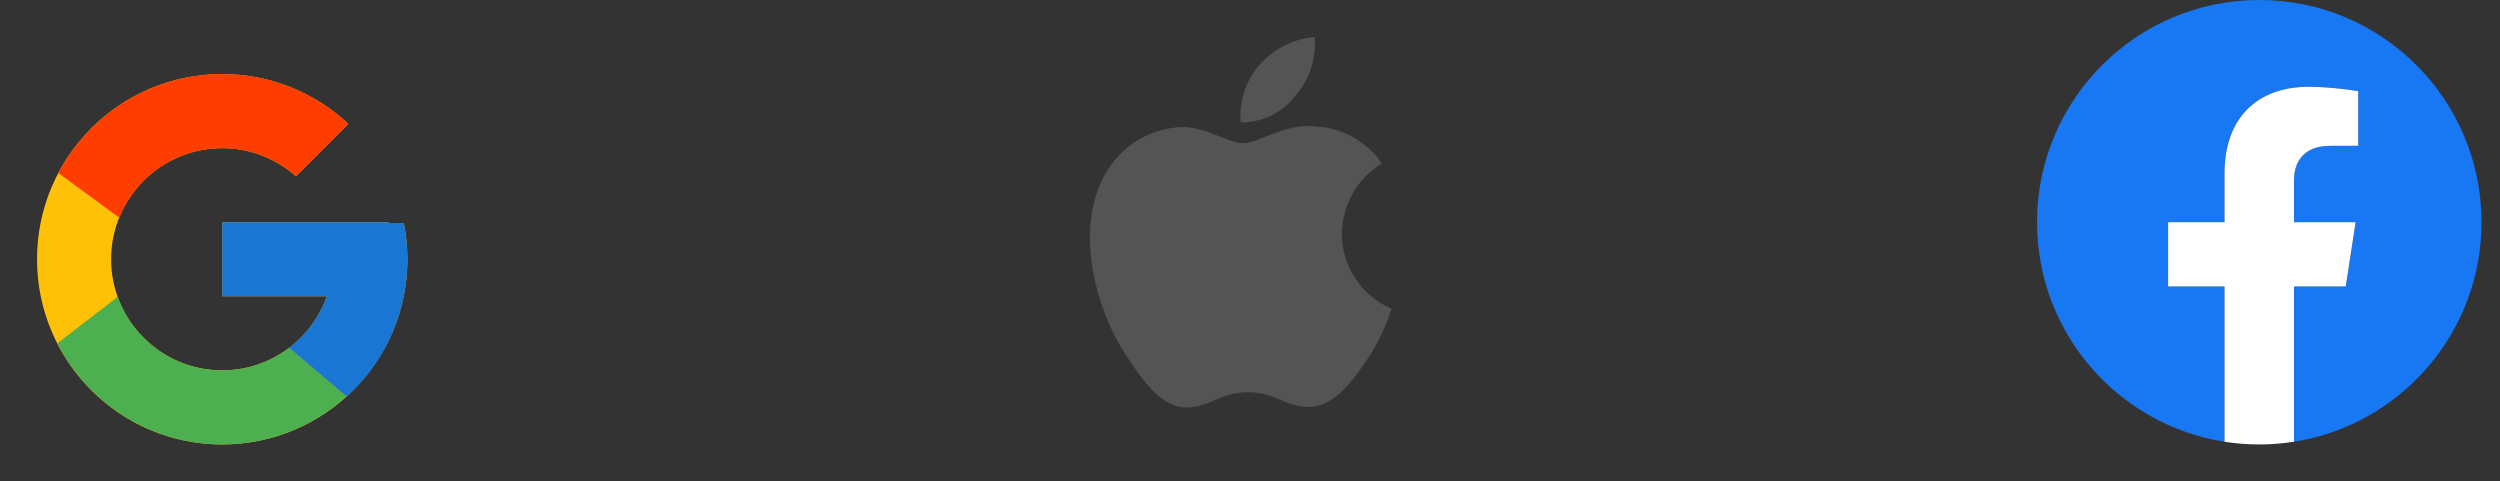 <svg width="270" height="52" viewBox="0 0 270 52" fill="none" xmlns="http://www.w3.org/2000/svg">
<rect x="0" y="0" width="270" height="52" fill="#333333" stroke="none"/>
<path d="M43.611 24.083H42V24H24V32H35.303C33.654 36.657 29.223 40 24 40C17.373 40 12 34.627 12 28C12 21.373 17.373 16 24 16C27.059 16 29.842 17.154 31.961 19.039L37.618 13.382C34.046 10.053 29.268 8 24 8C12.955 8 4 16.955 4 28C4 39.045 12.955 48 24 48C35.045 48 44 39.045 44 28C44 26.659 43.862 25.35 43.611 24.083Z" fill="#FFC107"/>
<path d="M6.306 18.691L12.877 23.51C14.655 19.108 18.961 16 24 16C27.059 16 29.842 17.154 31.961 19.039L37.618 13.382C34.046 10.053 29.268 8 24 8C16.318 8 9.656 12.337 6.306 18.691Z" fill="#FF3D00"/>
<path d="M24 48C29.166 48 33.86 46.023 37.409 42.808L31.219 37.57C29.144 39.148 26.608 40.002 24 40C18.798 40 14.381 36.683 12.717 32.054L6.195 37.079C9.505 43.556 16.227 48 24 48Z" fill="#4CAF50"/>
<path d="M43.611 24.083H42V24H24V32H35.303C34.514 34.216 33.093 36.153 31.216 37.571L31.219 37.569L37.409 42.807C36.971 43.205 44 38 44 28C44 26.659 43.862 25.35 43.611 24.083Z" fill="#1976D2"/>
<path d="M139.88 10.38C140.636 9.509 141.213 8.496 141.576 7.401C141.94 6.307 142.084 5.151 142 4C139.679 4.187 137.524 5.279 136 7.04C135.27 7.884 134.717 8.866 134.374 9.927C134.03 10.989 133.903 12.108 134 13.22C135.132 13.229 136.252 12.978 137.271 12.486C138.291 11.993 139.183 11.273 139.88 10.38ZM144.92 25.26C144.933 23.727 145.337 22.224 146.093 20.89C146.849 19.557 147.932 18.439 149.24 17.64C148.414 16.451 147.323 15.47 146.052 14.775C144.782 14.081 143.367 13.692 141.92 13.64C138.8 13.32 135.92 15.46 134.26 15.46C132.6 15.46 130.26 13.68 127.66 13.72C125.96 13.776 124.304 14.272 122.853 15.158C121.402 16.045 120.205 17.293 119.38 18.78C115.86 24.9 118.48 34 122 38.94C123.6 41.36 125.6 44.1 128.24 44C130.88 43.9 131.74 42.36 134.8 42.36C137.86 42.36 138.8 44 141.4 43.94C144 43.88 145.84 41.46 147.52 39.04C148.71 37.283 149.64 35.363 150.28 33.34C148.695 32.664 147.343 31.539 146.39 30.103C145.438 28.667 144.926 26.983 144.92 25.26Z" fill="#545454"/>
<g clip-path="url(#clip0_154_1327)">
<path d="M268 24C268 10.745 257.255 0 244 0C230.745 0 220 10.745 220 24C220 35.979 228.776 45.908 240.25 47.708V30.938H234.156V24H240.25V18.712C240.25 12.697 243.833 9.375 249.315 9.375C251.941 9.375 254.688 9.844 254.688 9.844V15.75H251.661C248.68 15.75 247.75 17.6 247.75 19.498V24H254.406L253.342 30.938H247.75V47.708C259.223 45.908 268 35.979 268 24Z" fill="#1877F2"/>
<path d="M253.342 30.938L254.406 24H247.75V19.498C247.75 17.6 248.68 15.75 251.661 15.75H254.688V9.844C254.688 9.844 251.941 9.375 249.315 9.375C243.833 9.375 240.25 12.697 240.25 18.712V24H234.156V30.938H240.25V47.708C241.491 47.903 242.744 48 244 48C245.256 48 246.509 47.903 247.75 47.708V30.938H253.342Z" fill="white"/>
</g>
<defs>
<clipPath id="clip0_154_1327">
<rect width="48" height="48" fill="white" transform="translate(220)"/>
</clipPath>
</defs>
</svg>
